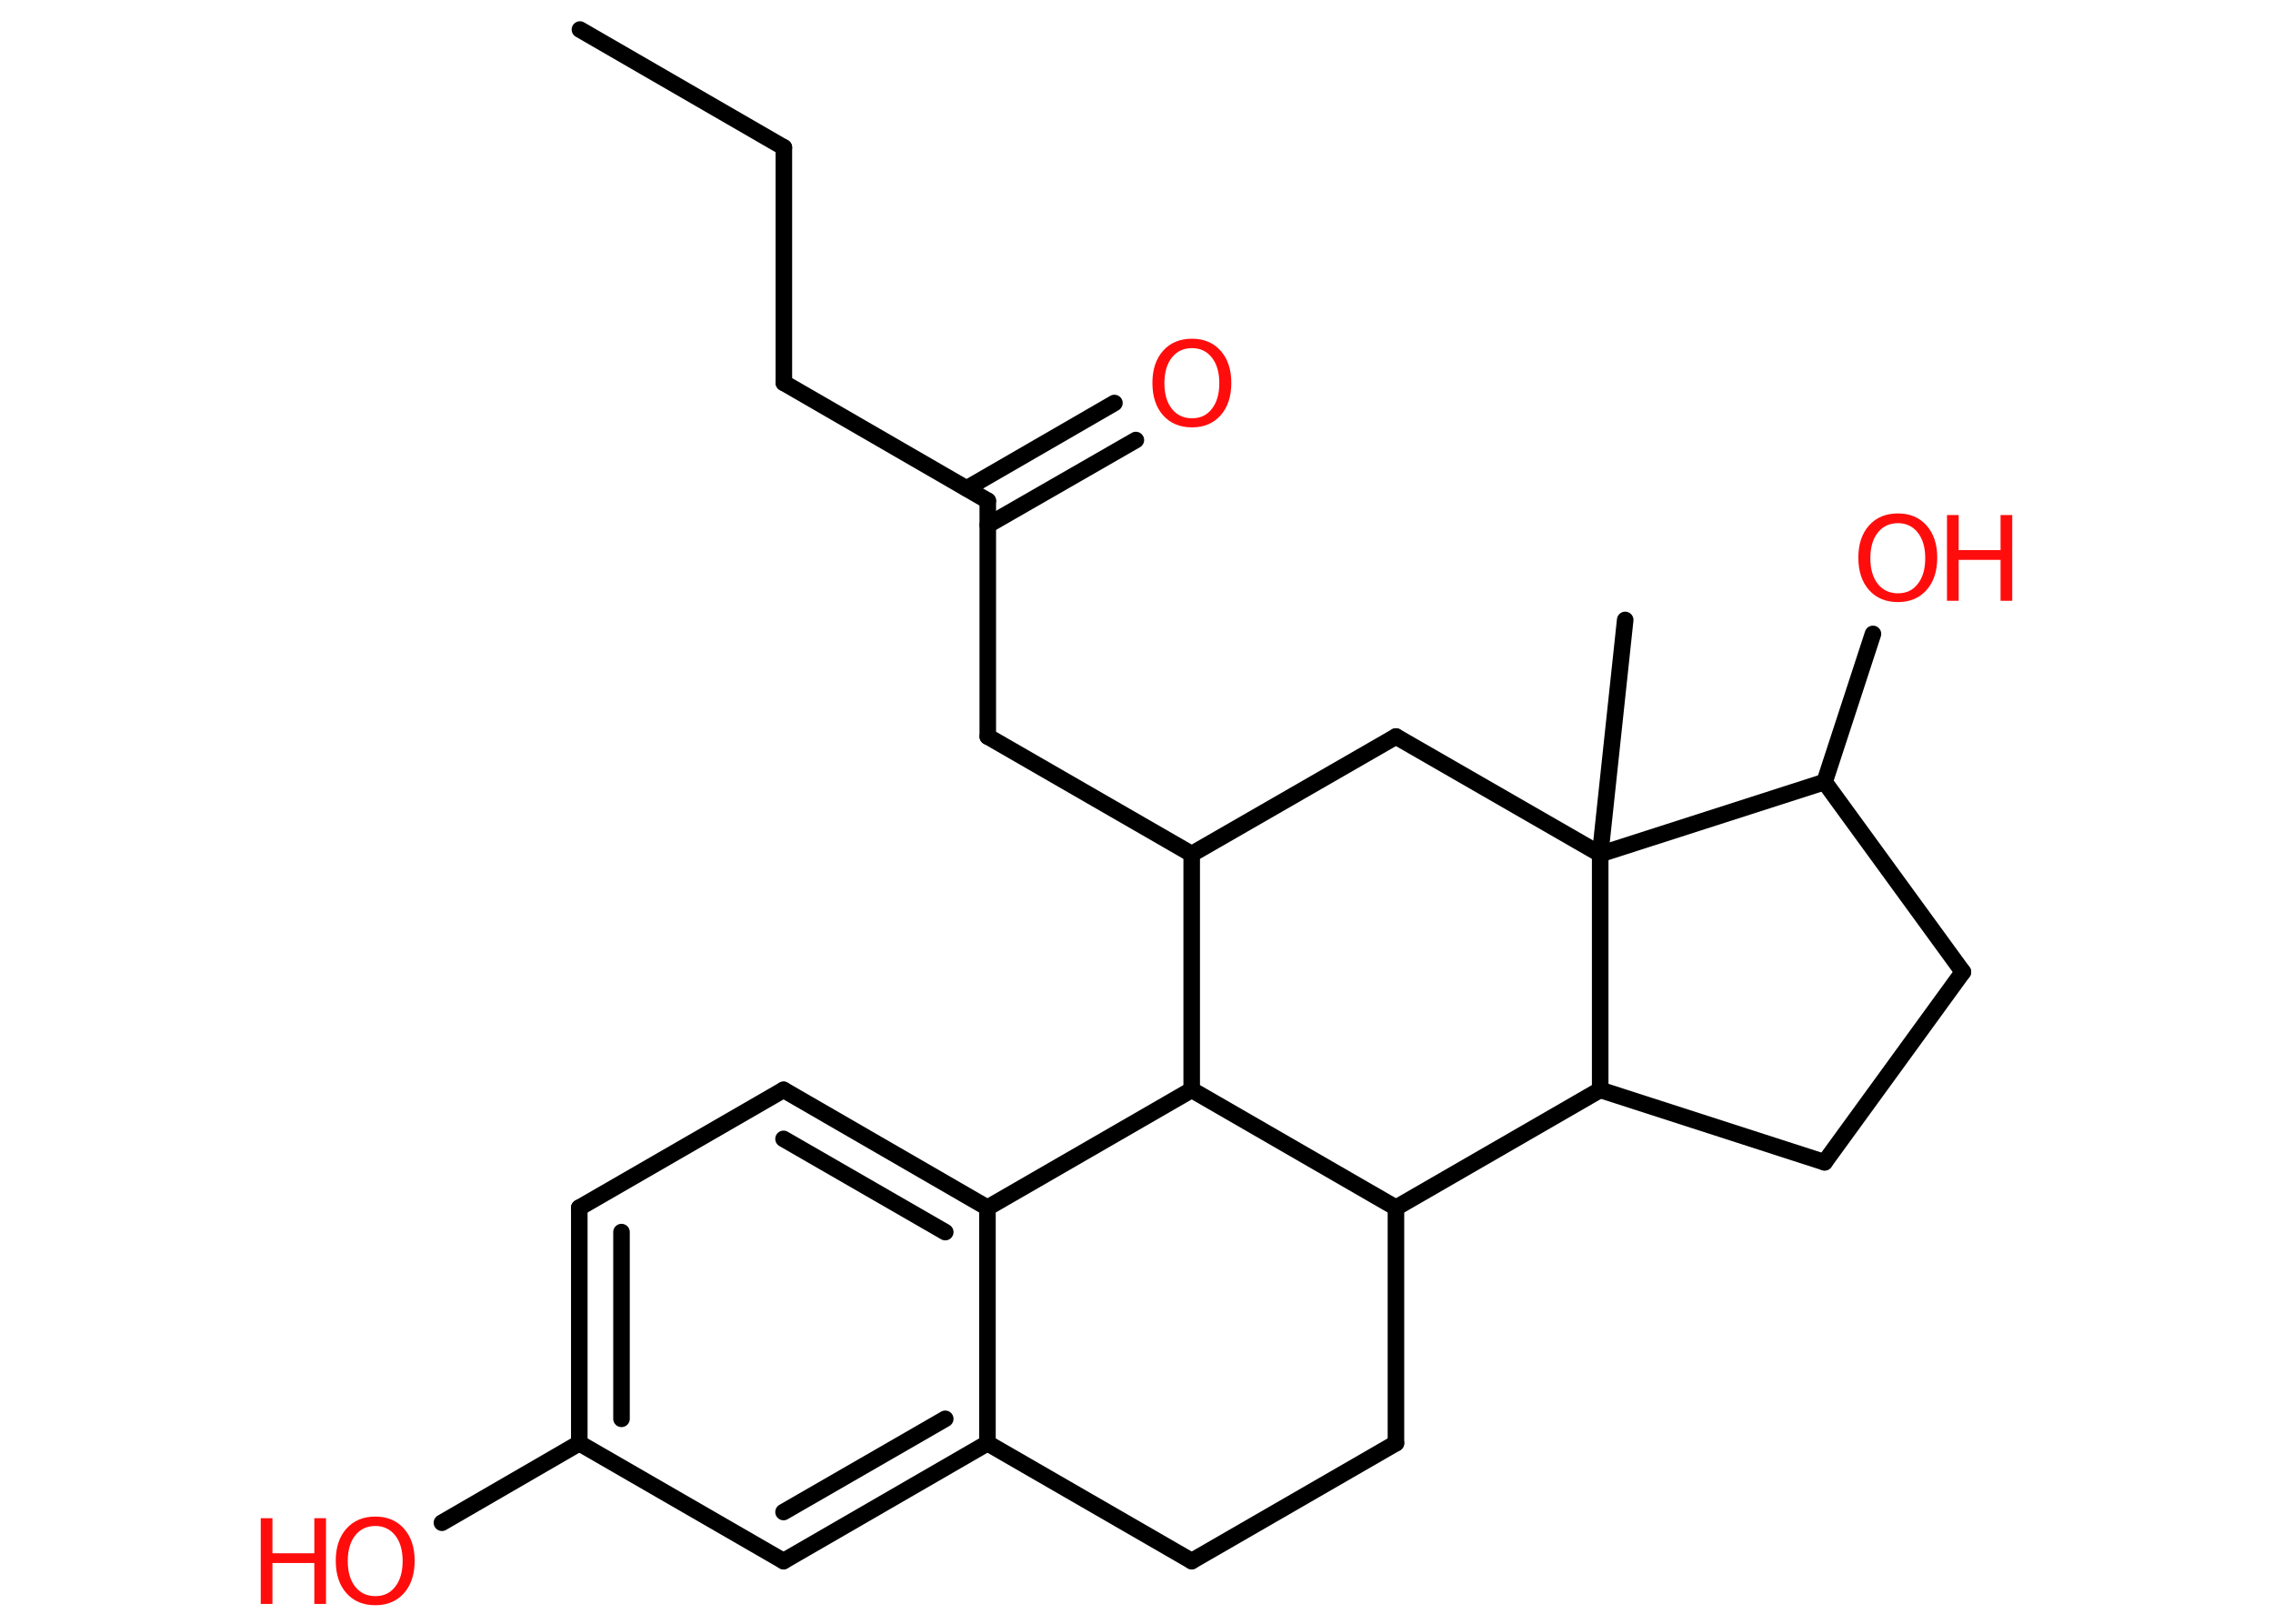 <?xml version='1.0' encoding='UTF-8'?>
<!DOCTYPE svg PUBLIC "-//W3C//DTD SVG 1.1//EN" "http://www.w3.org/Graphics/SVG/1.1/DTD/svg11.dtd">
<svg version='1.2' xmlns='http://www.w3.org/2000/svg' xmlns:xlink='http://www.w3.org/1999/xlink' width='70.0mm' height='50.0mm' viewBox='0 0 70.0 50.0'>
  <desc>Generated by the Chemistry Development Kit (http://github.com/cdk)</desc>
  <g stroke-linecap='round' stroke-linejoin='round' stroke='#000000' stroke-width='.51' fill='#FF0D0D'>
    <rect x='.0' y='.0' width='70.0' height='50.0' fill='#FFFFFF' stroke='none'/>
    <g id='mol1' class='mol'>
      <line id='mol1bnd1' class='bond' x1='17.86' y1='.91' x2='24.14' y2='4.54'/>
      <line id='mol1bnd2' class='bond' x1='24.14' y1='4.54' x2='24.14' y2='11.79'/>
      <line id='mol1bnd3' class='bond' x1='24.14' y1='11.79' x2='30.42' y2='15.42'/>
      <g id='mol1bnd4' class='bond'>
        <line x1='29.77' y1='15.04' x2='34.32' y2='12.41'/>
        <line x1='30.42' y1='16.17' x2='34.98' y2='13.55'/>
      </g>
      <line id='mol1bnd5' class='bond' x1='30.42' y1='15.42' x2='30.42' y2='22.68'/>
      <line id='mol1bnd6' class='bond' x1='30.42' y1='22.68' x2='36.7' y2='26.3'/>
      <line id='mol1bnd7' class='bond' x1='36.7' y1='26.3' x2='42.99' y2='22.68'/>
      <line id='mol1bnd8' class='bond' x1='42.99' y1='22.68' x2='49.28' y2='26.3'/>
      <line id='mol1bnd9' class='bond' x1='49.28' y1='26.3' x2='50.05' y2='19.09'/>
      <line id='mol1bnd10' class='bond' x1='49.28' y1='26.3' x2='56.19' y2='24.08'/>
      <line id='mol1bnd11' class='bond' x1='56.19' y1='24.08' x2='57.68' y2='19.52'/>
      <line id='mol1bnd12' class='bond' x1='56.19' y1='24.08' x2='60.45' y2='29.93'/>
      <line id='mol1bnd13' class='bond' x1='60.45' y1='29.93' x2='56.19' y2='35.79'/>
      <line id='mol1bnd14' class='bond' x1='56.19' y1='35.79' x2='49.28' y2='33.56'/>
      <line id='mol1bnd15' class='bond' x1='49.28' y1='26.3' x2='49.28' y2='33.56'/>
      <line id='mol1bnd16' class='bond' x1='49.28' y1='33.56' x2='42.99' y2='37.19'/>
      <line id='mol1bnd17' class='bond' x1='42.99' y1='37.19' x2='42.99' y2='44.44'/>
      <line id='mol1bnd18' class='bond' x1='42.99' y1='44.44' x2='36.7' y2='48.07'/>
      <line id='mol1bnd19' class='bond' x1='36.7' y1='48.07' x2='30.41' y2='44.44'/>
      <g id='mol1bnd20' class='bond'>
        <line x1='24.13' y1='48.07' x2='30.41' y2='44.44'/>
        <line x1='24.13' y1='46.56' x2='29.11' y2='43.69'/>
      </g>
      <line id='mol1bnd21' class='bond' x1='24.13' y1='48.07' x2='17.84' y2='44.44'/>
      <line id='mol1bnd22' class='bond' x1='17.84' y1='44.44' x2='13.61' y2='46.89'/>
      <g id='mol1bnd23' class='bond'>
        <line x1='17.84' y1='37.19' x2='17.84' y2='44.44'/>
        <line x1='19.14' y1='37.94' x2='19.14' y2='43.69'/>
      </g>
      <line id='mol1bnd24' class='bond' x1='17.84' y1='37.19' x2='24.13' y2='33.56'/>
      <g id='mol1bnd25' class='bond'>
        <line x1='30.41' y1='37.19' x2='24.13' y2='33.56'/>
        <line x1='29.11' y1='37.94' x2='24.13' y2='35.07'/>
      </g>
      <line id='mol1bnd26' class='bond' x1='30.41' y1='44.44' x2='30.41' y2='37.19'/>
      <line id='mol1bnd27' class='bond' x1='30.41' y1='37.19' x2='36.7' y2='33.56'/>
      <line id='mol1bnd28' class='bond' x1='36.7' y1='26.3' x2='36.7' y2='33.56'/>
      <line id='mol1bnd29' class='bond' x1='42.99' y1='37.19' x2='36.7' y2='33.56'/>
      <path id='mol1atm5' class='atom' d='M36.71 10.72q-.39 .0 -.62 .29q-.23 .29 -.23 .79q.0 .5 .23 .79q.23 .29 .62 .29q.39 .0 .61 -.29q.23 -.29 .23 -.79q.0 -.5 -.23 -.79q-.23 -.29 -.61 -.29zM36.71 10.43q.55 .0 .88 .37q.33 .37 .33 .99q.0 .63 -.33 1.0q-.33 .37 -.88 .37q-.56 .0 -.89 -.37q-.33 -.37 -.33 -1.0q.0 -.62 .33 -.99q.33 -.37 .89 -.37z' stroke='none'/>
      <g id='mol1atm12' class='atom'>
        <path d='M58.45 16.11q-.39 .0 -.62 .29q-.23 .29 -.23 .79q.0 .5 .23 .79q.23 .29 .62 .29q.39 .0 .61 -.29q.23 -.29 .23 -.79q.0 -.5 -.23 -.79q-.23 -.29 -.61 -.29zM58.45 15.81q.55 .0 .88 .37q.33 .37 .33 .99q.0 .63 -.33 1.0q-.33 .37 -.88 .37q-.56 .0 -.89 -.37q-.33 -.37 -.33 -1.0q.0 -.62 .33 -.99q.33 -.37 .89 -.37z' stroke='none'/>
        <path d='M59.96 15.86h.36v1.08h1.29v-1.08h.36v2.64h-.36v-1.26h-1.29v1.26h-.36v-2.64z' stroke='none'/>
      </g>
      <g id='mol1atm22' class='atom'>
        <path d='M11.56 46.99q-.39 .0 -.62 .29q-.23 .29 -.23 .79q.0 .5 .23 .79q.23 .29 .62 .29q.39 .0 .61 -.29q.23 -.29 .23 -.79q.0 -.5 -.23 -.79q-.23 -.29 -.61 -.29zM11.56 46.7q.55 .0 .88 .37q.33 .37 .33 .99q.0 .63 -.33 1.0q-.33 .37 -.88 .37q-.56 .0 -.89 -.37q-.33 -.37 -.33 -1.0q.0 -.62 .33 -.99q.33 -.37 .89 -.37z' stroke='none'/>
        <path d='M8.03 46.75h.36v1.08h1.29v-1.08h.36v2.64h-.36v-1.26h-1.29v1.26h-.36v-2.64z' stroke='none'/>
      </g>
    </g>
  </g>
</svg>
